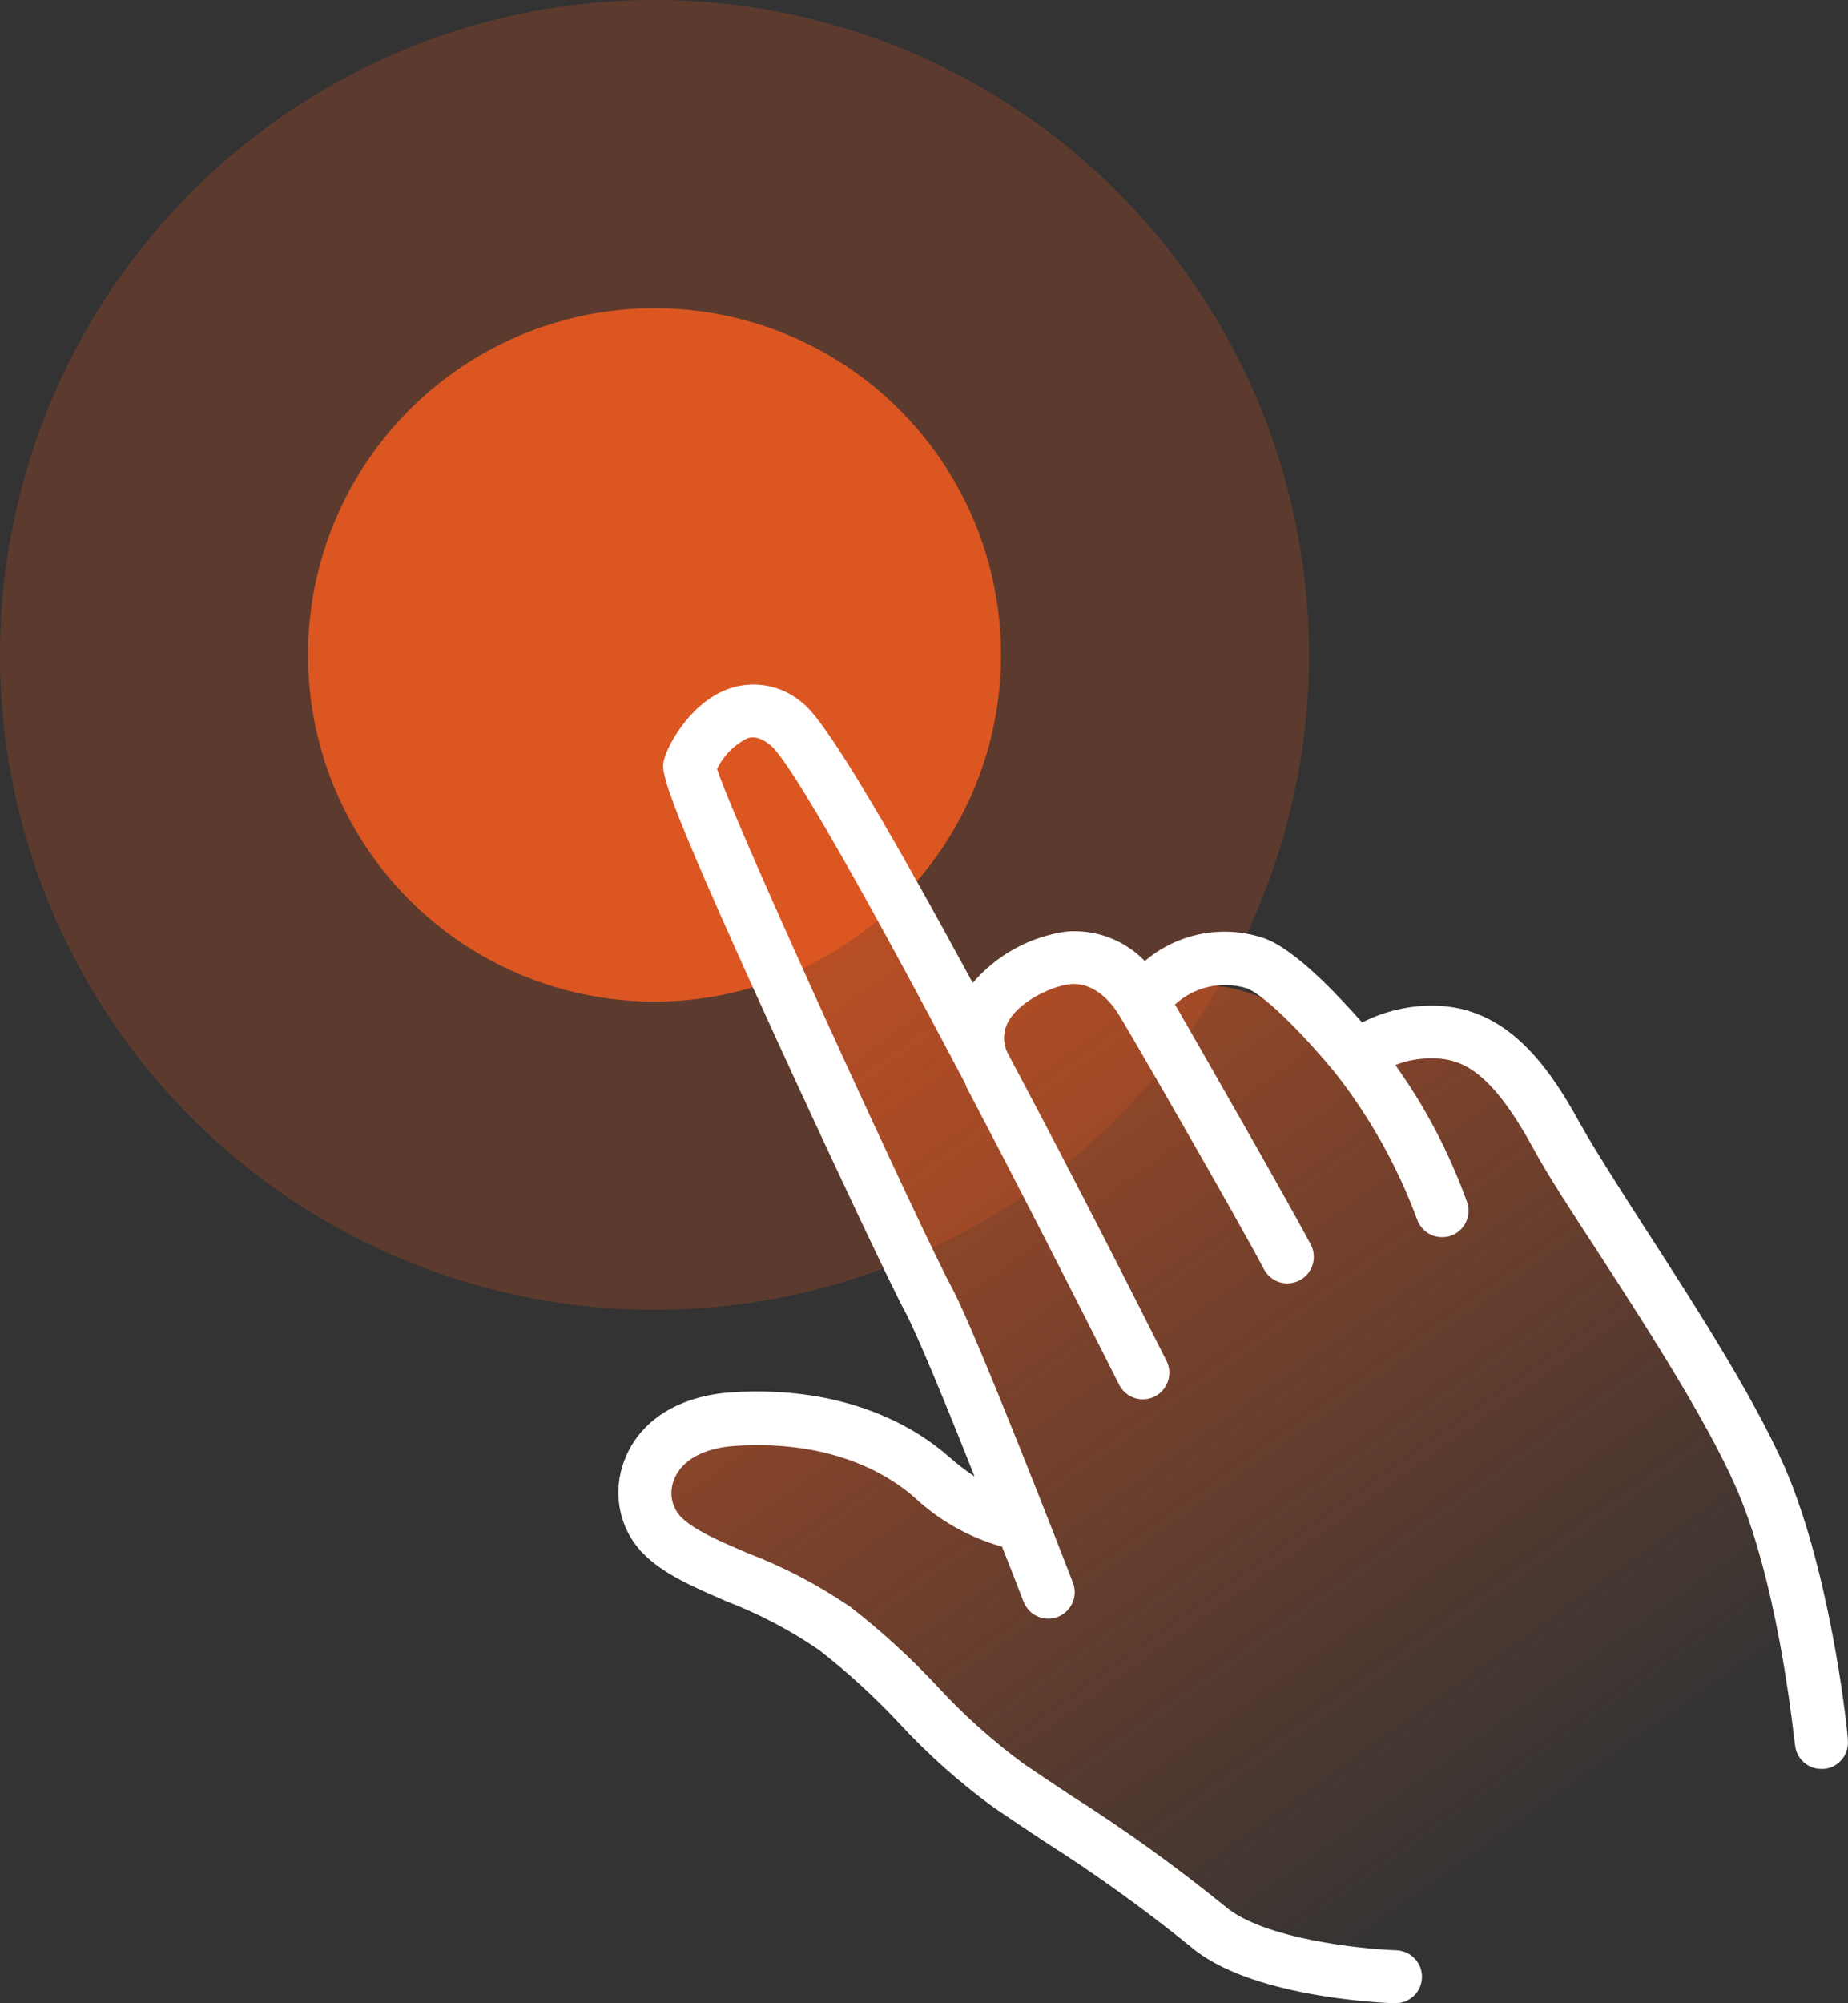 <svg xmlns="http://www.w3.org/2000/svg" width="24" height="26" viewBox="0 0 24 26" fill="none">
	<rect x="0" y="0" width="24" height="26" fill="#333333" stroke="none"/>
	<circle cx="8.5" cy="8.5" r="8.5" fill="#dc5621" fill-opacity="0.24" />
	<circle cx="8.5" cy="8.5" r="4.5" fill="#dc5621" />
	<path d="M17.5 25.5L15.5 25L13 23.5L11 21.5L9 20.5L8.5 19.5L9 18.5H11L13.5 20C12.5 18.167 10.5 14.4 10.5 14C10.5 13.6 9.5 11.167 9 10L9.5 9.5H10L12.5 13L13.5 12.5C13.667 12.333 14.1 12.1 14.5 12.5C14.714 12.714 14.747 12.843 14.705 12.915C15.117 12.774 15.832 12.666 16.5 13C17.3 13.4 17.5 13.833 17.5 14C17.833 13.667 18.6 13.1 19 13.5C19.4 13.9 21.5 16.667 22.5 18C22.833 19.167 23.5 21.6 23.5 22C23.5 22.5 20.5 26 17.5 25.5Z" fill="url(#paint0_linear_1_7301)" />
	<path d="M23.257 19.233C22.891 18.305 22.037 16.98 21.349 15.916C20.995 15.366 20.689 14.885 20.516 14.574C20.107 13.828 19.562 13.063 18.625 13.053C18.3 13.048 17.979 13.123 17.69 13.271C17.386 12.927 16.831 12.329 16.425 12.18C16.162 12.089 15.88 12.069 15.607 12.12C15.334 12.172 15.079 12.293 14.868 12.473C14.736 12.337 14.574 12.231 14.396 12.165C14.217 12.099 14.026 12.074 13.837 12.092C13.368 12.161 12.941 12.397 12.633 12.757C11.678 10.997 10.765 9.399 10.437 9.136C10.312 9.023 10.16 8.944 9.995 8.908C9.831 8.871 9.66 8.878 9.498 8.928C9.002 9.084 8.691 9.625 8.627 9.849C8.581 10.007 8.546 10.122 10.057 13.429C10.765 14.976 11.59 16.727 11.755 17.026C11.894 17.281 12.288 18.23 12.656 19.163C12.54 19.085 12.429 19 12.324 18.907C11.922 18.553 11.021 17.975 9.509 18.07C8.821 18.114 8.306 18.434 8.111 18.95C8.031 19.151 8.01 19.372 8.051 19.585C8.091 19.798 8.192 19.995 8.342 20.153C8.608 20.426 8.99 20.591 9.431 20.782C9.856 20.945 10.259 21.157 10.634 21.413C11.009 21.704 11.359 22.025 11.683 22.372C12.055 22.773 12.464 23.138 12.907 23.46C13.106 23.597 13.321 23.74 13.541 23.886C14.206 24.307 14.846 24.766 15.457 25.261C16.215 25.916 17.913 25.993 18.106 26H18.118C18.163 26.001 18.208 25.992 18.25 25.976C18.292 25.959 18.33 25.934 18.363 25.903C18.395 25.872 18.421 25.834 18.439 25.793C18.457 25.751 18.466 25.706 18.467 25.661C18.468 25.616 18.459 25.571 18.443 25.529C18.426 25.488 18.401 25.449 18.37 25.417C18.338 25.384 18.301 25.358 18.259 25.341C18.218 25.323 18.173 25.313 18.128 25.312C17.676 25.297 16.396 25.163 15.908 24.74C15.274 24.226 14.611 23.749 13.922 23.312C13.704 23.168 13.491 23.026 13.293 22.891C12.889 22.593 12.513 22.257 12.173 21.887C11.824 21.514 11.447 21.169 11.044 20.856C10.626 20.571 10.177 20.336 9.705 20.156C9.328 19.995 9.005 19.855 8.835 19.68C8.778 19.616 8.741 19.538 8.726 19.455C8.712 19.371 8.721 19.285 8.753 19.206C8.85 18.951 9.143 18.791 9.552 18.766C10.817 18.685 11.549 19.149 11.872 19.431C12.195 19.734 12.586 19.955 13.013 20.074C13.125 20.356 13.223 20.605 13.293 20.789C13.319 20.854 13.363 20.909 13.42 20.949C13.477 20.988 13.545 21.009 13.615 21.009C13.657 21.009 13.699 21.001 13.739 20.985C13.823 20.952 13.891 20.886 13.928 20.803C13.965 20.72 13.967 20.626 13.934 20.541C13.883 20.407 12.663 17.262 12.358 16.705C11.982 16.011 9.562 10.751 9.313 9.981C9.395 9.808 9.534 9.667 9.706 9.582C9.743 9.57 9.842 9.539 10.007 9.672C10.275 9.895 11.313 11.745 12.527 14.048L12.546 14.087V14.099C13.19 15.323 13.883 16.677 14.534 17.972C14.575 18.053 14.647 18.115 14.733 18.144C14.82 18.173 14.914 18.166 14.996 18.125C15.078 18.085 15.139 18.013 15.168 17.927C15.197 17.84 15.191 17.746 15.15 17.664C14.849 17.066 14.002 15.385 13.087 13.67C13.056 13.608 13.04 13.54 13.04 13.471C13.04 13.402 13.056 13.334 13.087 13.273C13.225 13.005 13.648 12.802 13.89 12.774C14.27 12.733 14.504 13.13 14.514 13.145C14.546 13.176 16.093 15.859 16.415 16.473C16.444 16.528 16.488 16.575 16.541 16.607C16.595 16.64 16.656 16.657 16.719 16.657C16.775 16.657 16.829 16.643 16.879 16.617C16.959 16.575 17.02 16.502 17.047 16.415C17.074 16.328 17.066 16.234 17.023 16.153C16.745 15.626 15.648 13.711 15.26 13.037C15.383 12.924 15.533 12.845 15.696 12.808C15.858 12.771 16.028 12.777 16.188 12.826C16.447 12.92 17.021 13.532 17.348 13.934C17.795 14.506 18.151 15.144 18.403 15.825C18.427 15.893 18.47 15.951 18.529 15.993C18.587 16.035 18.657 16.057 18.728 16.057C18.765 16.057 18.803 16.052 18.838 16.04C18.881 16.025 18.92 16.003 18.954 15.973C18.988 15.943 19.016 15.907 19.036 15.866C19.056 15.825 19.068 15.781 19.071 15.736C19.074 15.691 19.068 15.646 19.053 15.603C18.826 14.97 18.513 14.37 18.121 13.823C18.278 13.761 18.445 13.732 18.613 13.737C19.012 13.737 19.385 13.941 19.911 14.902C20.096 15.246 20.409 15.724 20.77 16.277C21.44 17.308 22.274 18.609 22.616 19.474C23.132 20.775 23.303 22.63 23.312 22.648C23.32 22.734 23.36 22.813 23.424 22.871C23.487 22.928 23.57 22.96 23.656 22.959H23.689C23.779 22.951 23.863 22.906 23.921 22.836C23.979 22.766 24.006 22.675 23.998 22.585C24 22.514 23.805 20.627 23.257 19.233Z" fill="#fff" />
	<defs>
		<linearGradient id="paint0_linear_1_7301" x1="8" y1="7" x2="21.5" y2="26" gradientUnits="userSpaceOnUse">
			<stop stop-color="#dc5621" />
			<stop offset="0.891" stop-color="#dc5621" stop-opacity="0" />
		</linearGradient>
	</defs>
</svg>
